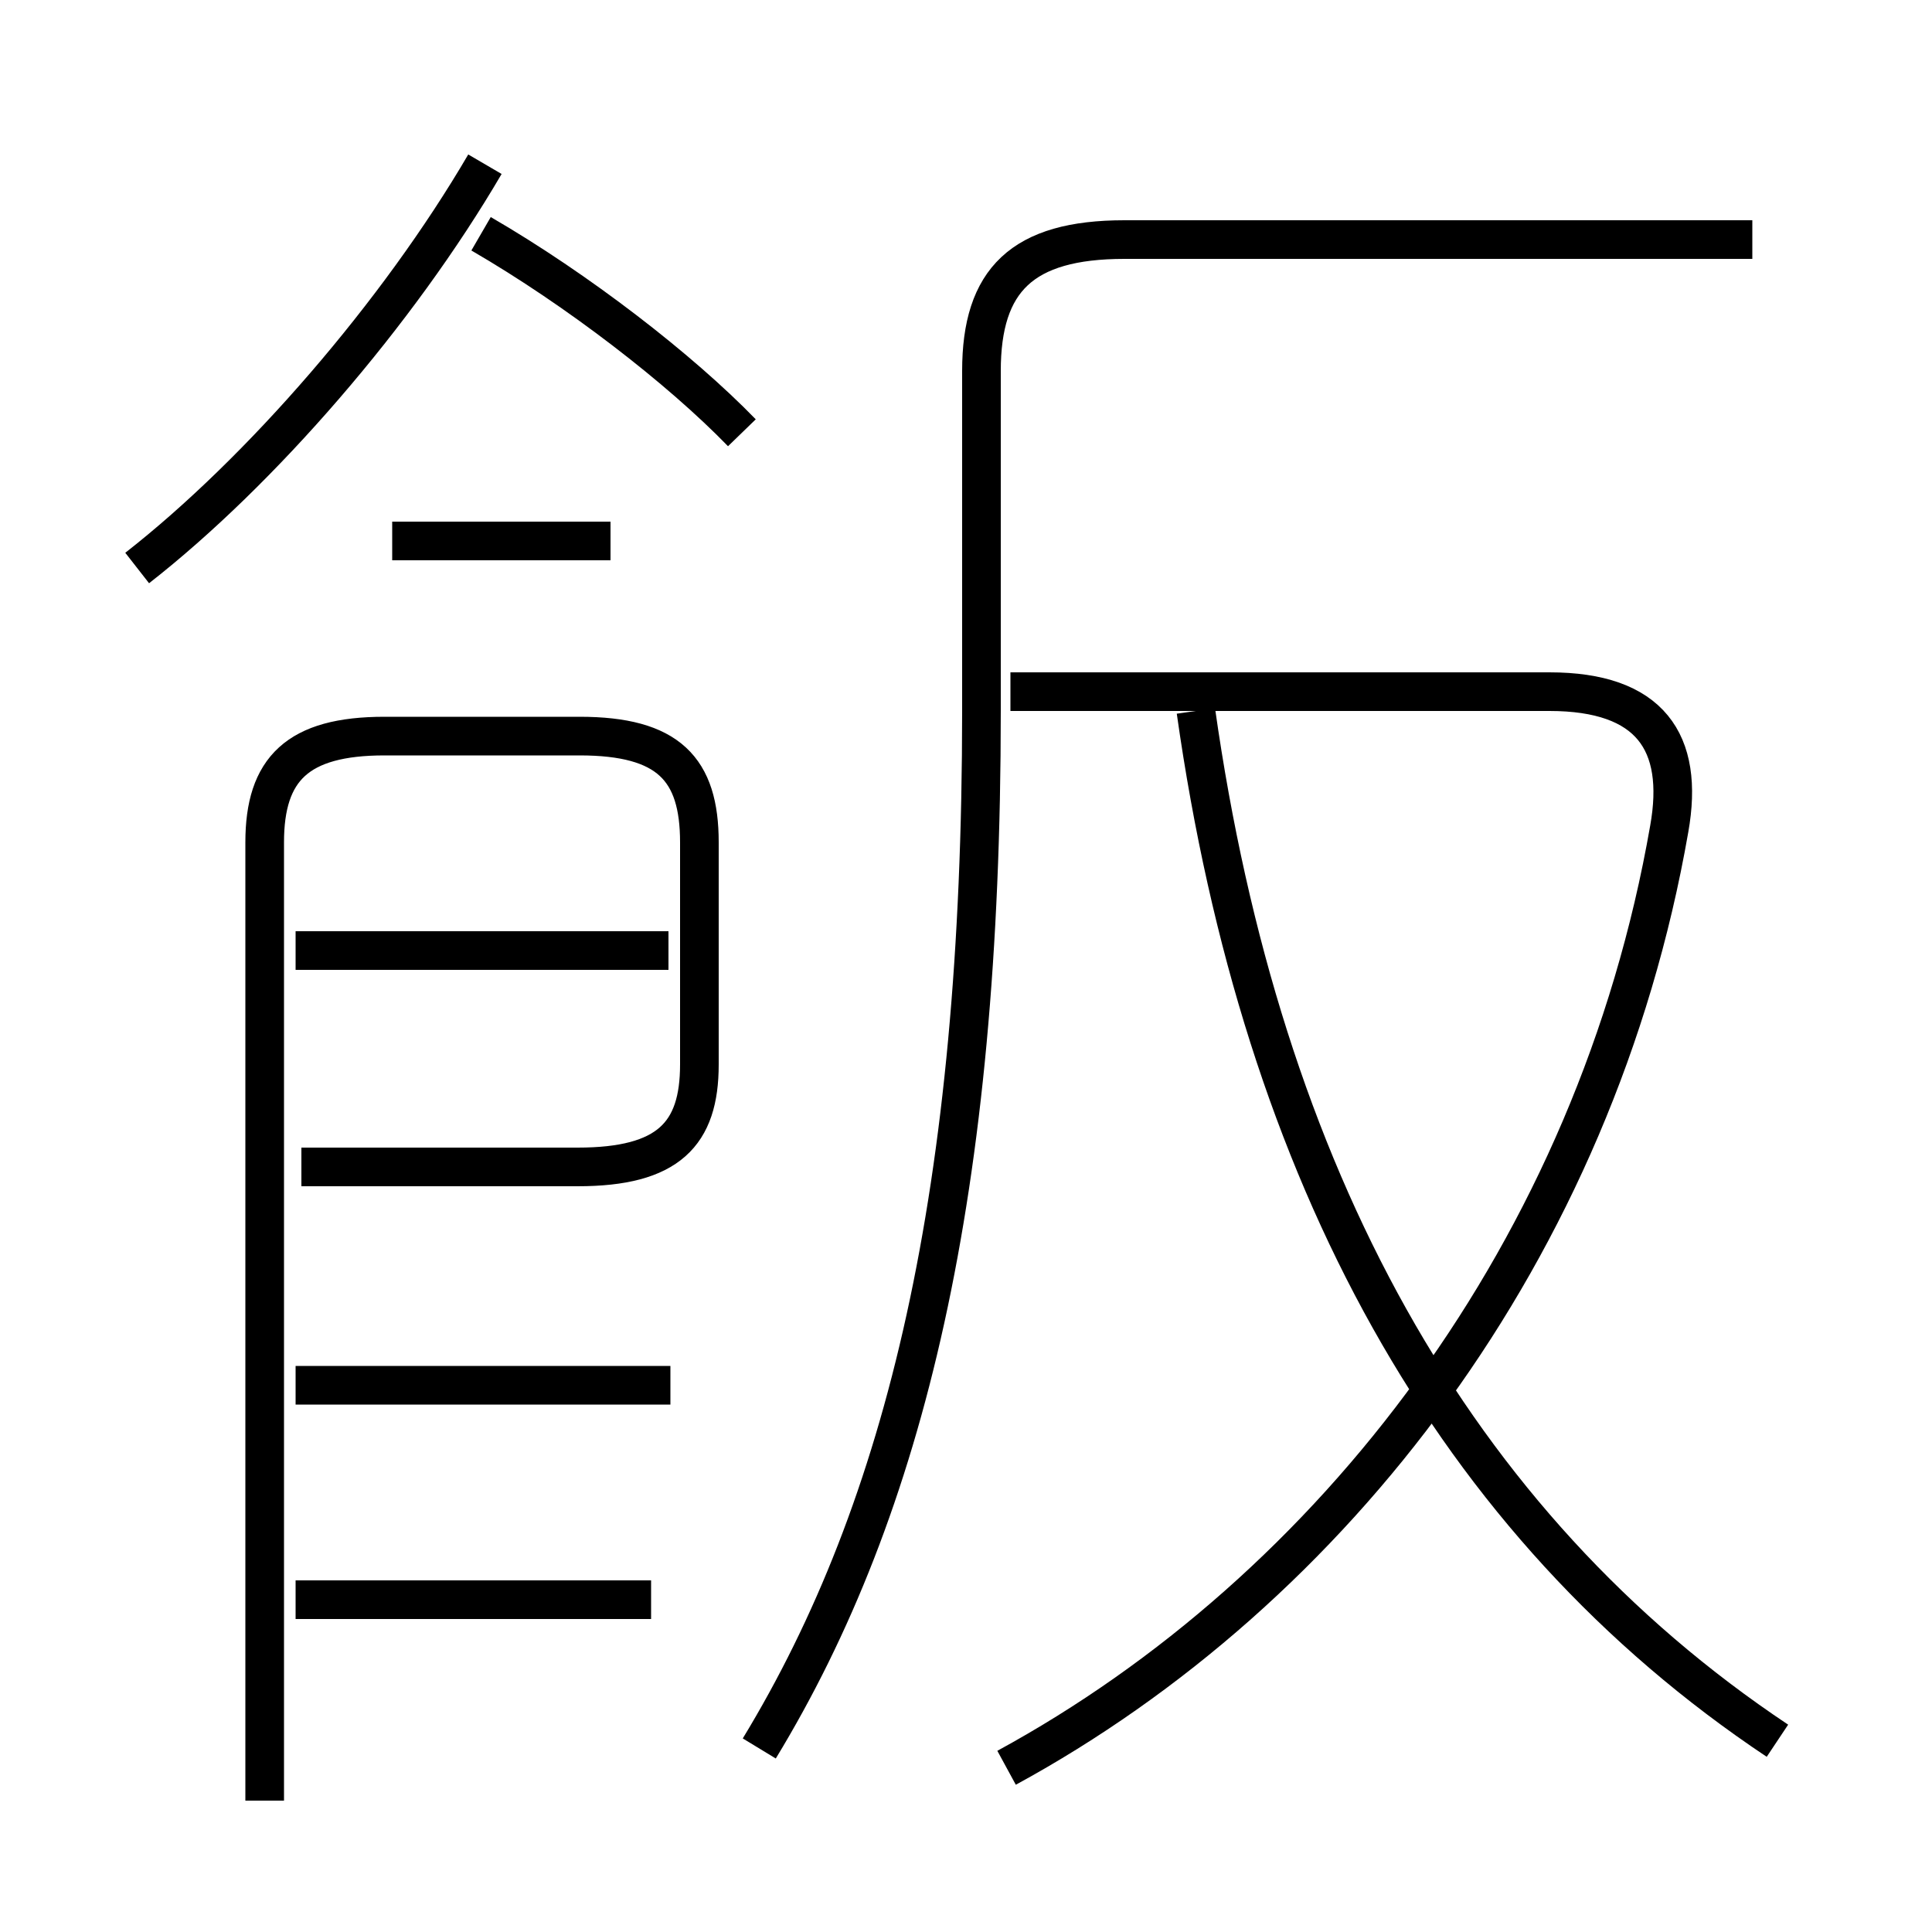 <?xml version='1.0' encoding='utf8'?>
<svg viewBox="0.0 -6.0 50.0 50.0" version="1.1" xmlns="http://www.w3.org/2000/svg">
<rect x="0.0" y="-6.0" width="50.0" height="50.0" fill="#808080" stroke="none"/>
<rect x="-1000" y="-1000" width="2000" height="2000" stroke="white" fill="white"/>
<g style="fill:white;stroke:#000000;  stroke-width:1">
<path d="M 19.65 1.25 C 23.45 -5.0 25.4 -13.2 25.4 -25.6 L 25.4 -34.4 C 25.4 -36.75 26.45 -37.8 29.1 -37.8 L 45.35 -37.8 M 16.85 -2.6 L 7.65 -2.6 M 17.35 -8.15 L 7.65 -8.15 M 6.85 2.6 L 6.85 -22.2 C 6.85 -24.1 7.7 -24.95 9.95 -24.95 L 15.0 -24.95 C 17.3 -24.95 18.1 -24.1 18.1 -22.2 L 18.1 -16.45 C 18.1 -14.65 17.3 -13.8 14.95 -13.8 L 7.8 -13.8 M 17.3 -19.4 L 7.65 -19.4 M 3.55 -29.3 C 6.75 -31.8 10.3 -35.9 12.55 -39.75 M 15.8 -30.0 L 10.15 -30.0 M 26.05 1.75 C 34.5 -2.85 41.3 -11.65 43.2 -22.55 C 43.6 -24.8 42.7 -26.1 40.1 -26.1 L 26.15 -26.1 M 46.0 1.05 C 37.6 -4.55 32.65 -13.6 30.95 -25.6 M 19.2 -32.8 C 17.6 -34.45 14.95 -36.5 12.45 -37.95" transform="translate(0.0 38.0)" />
</g>
</svg>